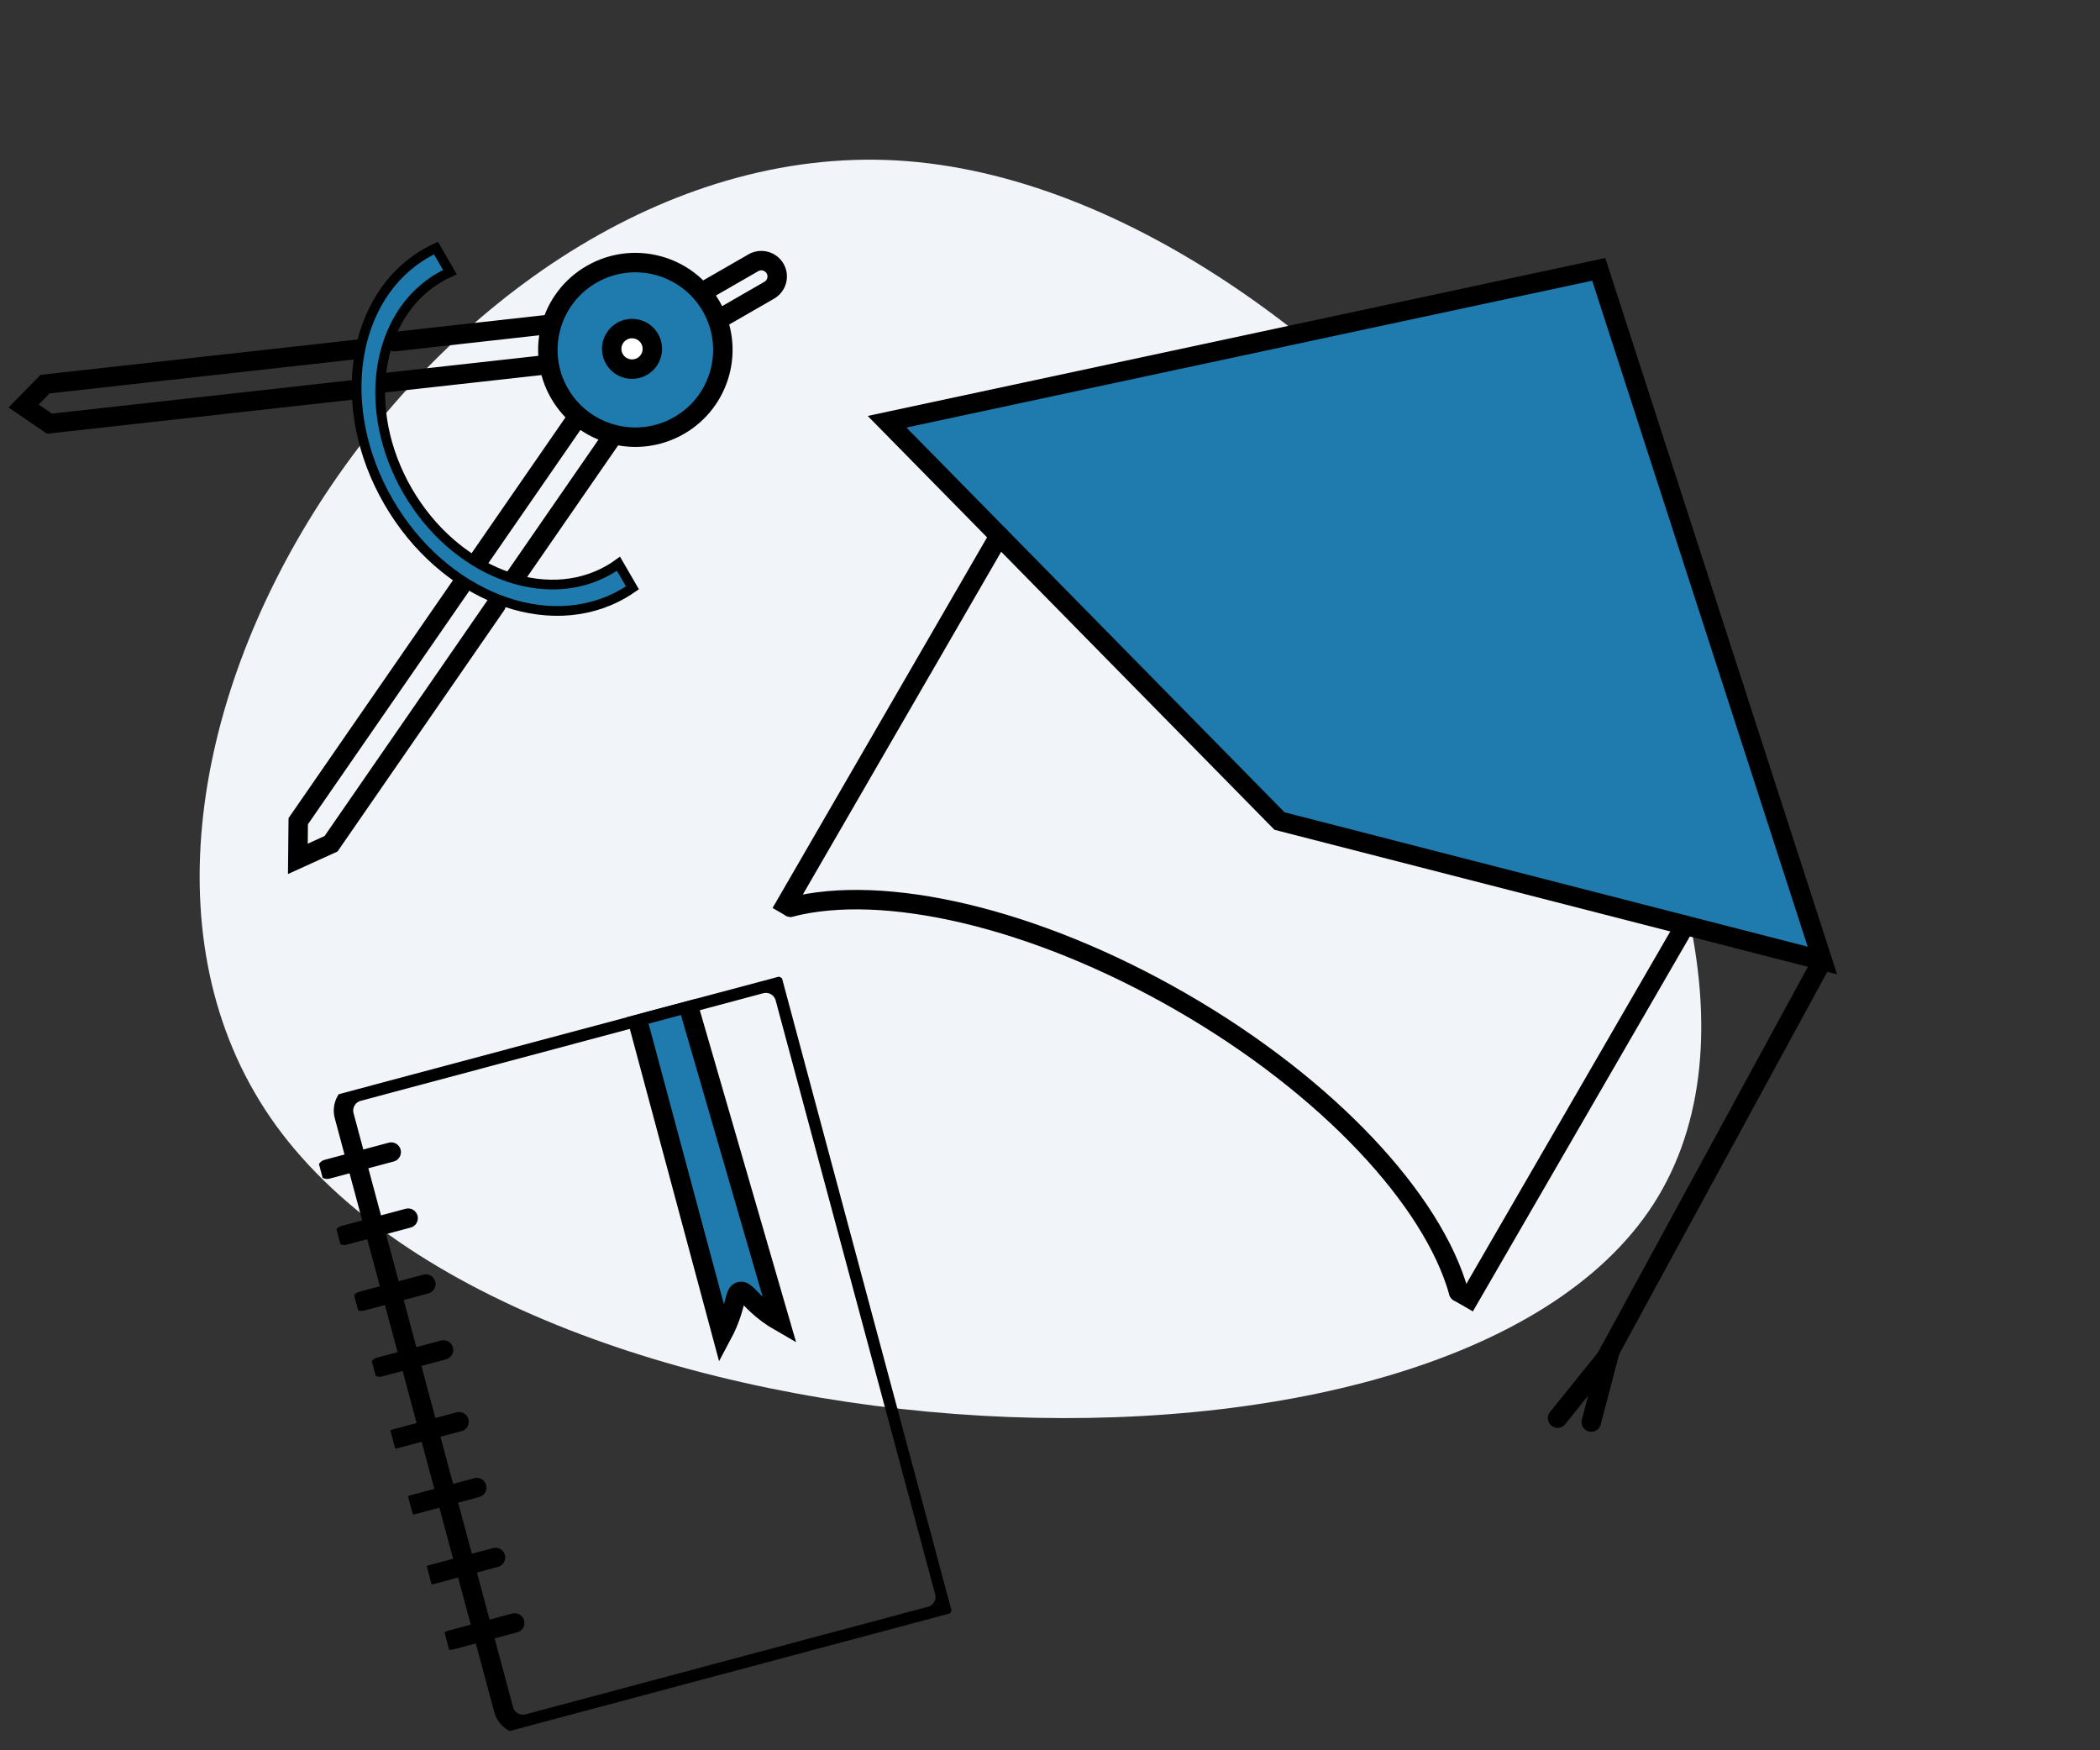 <svg width="108" height="90" viewBox="0 0 108 90" fill="none" xmlns="http://www.w3.org/2000/svg">
<rect x="0" y="0" width="108" height="90" fill="#333333" stroke="none"/>
<path d="M85.047 61.899C74.403 78.446 27.188 75.752 14.207 57.89C1.227 39.996 22.515 6.934 46.106 8.249C69.73 9.596 95.658 45.352 85.047 61.899Z" fill="#F1F4F8"/>
<g clip-path="url(#clip0_41_2684)">
<path d="M39.121 50.59L18.423 56.122C17.878 56.267 17.554 56.827 17.7 57.372L25.904 87.913C26.051 88.457 26.611 88.781 27.157 88.635L47.855 83.103C48.401 82.957 48.724 82.397 48.578 81.853L40.374 51.311C40.228 50.767 39.667 50.444 39.121 50.59Z" stroke="black" stroke-miterlimit="10" stroke-linecap="round"/>
<path d="M16.827 60.121L20.119 59.241" stroke="black" stroke-miterlimit="10" stroke-linecap="round"/>
<path d="M17.697 63.519L20.989 62.639" stroke="black" stroke-miterlimit="10" stroke-linecap="round"/>
<path d="M18.607 66.906L21.899 66.026" stroke="black" stroke-miterlimit="10" stroke-linecap="round"/>
<path d="M19.518 70.293L22.809 69.414" stroke="black" stroke-miterlimit="10" stroke-linecap="round"/>
<path d="M20.317 73.986L23.609 73.106" stroke="black" stroke-miterlimit="10" stroke-linecap="round"/>
<path d="M21.227 77.374L24.519 76.494" stroke="black" stroke-miterlimit="10" stroke-linecap="round"/>
<path d="M22.192 80.966L25.484 80.086" stroke="black" stroke-miterlimit="10" stroke-linecap="round"/>
<path d="M23.179 84.333L26.47 83.453" stroke="black" stroke-miterlimit="10" stroke-linecap="round"/>
<path d="M40.116 67.965C39.695 67.724 39.304 67.437 38.949 67.108C38.481 66.674 38.277 66.352 38.059 66.411C37.84 66.469 37.839 66.822 37.638 67.458C37.507 67.868 37.339 68.265 37.136 68.644L32.742 52.285L35.364 51.584L40.116 67.965Z" fill="#1F7AAD" stroke="black" stroke-miterlimit="10"/>
</g>
<path d="M82.221 13.85L45.62 21.686L65.802 42.218L93.722 49.388L82.221 13.85Z" fill="#1F7AAD" stroke="black" stroke-miterlimit="10"/>
<path d="M51.386 27.552L40.416 46.506L40.659 46.646" stroke="black" stroke-miterlimit="10" stroke-linecap="round"/>
<path d="M86.663 47.576L75.565 66.75L75.015 66.433" stroke="black" stroke-miterlimit="10" stroke-linecap="round"/>
<path d="M40.658 46.647C45.425 45.415 53.155 47.145 60.745 51.516C68.334 55.887 73.691 61.718 75.015 66.433" stroke="black" stroke-miterlimit="10" stroke-linecap="round"/>
<path d="M93.722 49.389L82.596 69.828" stroke="black" stroke-miterlimit="10" stroke-linecap="round"/>
<path d="M82.597 69.827L80.103 72.921" stroke="black" stroke-miterlimit="10" stroke-linecap="round"/>
<path d="M82.807 69.43L81.836 73.125" stroke="black" stroke-miterlimit="10" stroke-linecap="round"/>
<path d="M28.778 20.236C30.021 22.383 32.773 23.118 34.925 21.879C37.077 20.639 37.815 17.894 36.572 15.747C35.33 13.6 32.578 12.865 30.425 14.104C28.273 15.344 27.536 18.089 28.778 20.236Z" fill="#1F7AAD" stroke="black" stroke-miterlimit="10"/>
<path d="M31.599 18.46C31.887 18.959 32.527 19.129 33.027 18.841C33.527 18.553 33.698 17.916 33.409 17.417C33.121 16.918 32.481 16.748 31.982 17.035C31.482 17.323 31.31 17.961 31.599 18.46Z" fill="white" stroke="black" stroke-miterlimit="10"/>
<path d="M36.271 14.935L38.744 13.511C38.837 13.457 38.94 13.422 39.046 13.409C39.153 13.395 39.261 13.402 39.364 13.429C39.468 13.457 39.565 13.505 39.651 13.57C39.736 13.635 39.807 13.716 39.861 13.809C39.915 13.902 39.949 14.004 39.964 14.111C39.977 14.217 39.97 14.325 39.943 14.428C39.915 14.531 39.867 14.629 39.801 14.713C39.736 14.798 39.655 14.87 39.562 14.923L37.1 16.341" stroke="black" stroke-miterlimit="10" stroke-linecap="round"/>
<path d="M18.179 20.044L2.544 21.785L1.214 20.877L2.316 19.752L18.524 17.946L18.526 17.945" stroke="black" stroke-miterlimit="10" stroke-linecap="round"/>
<path d="M28.21 16.684L20.293 17.567" stroke="black" stroke-miterlimit="10" stroke-linecap="round"/>
<path d="M28.026 18.763L19.74 19.685" stroke="black" stroke-miterlimit="10" stroke-linecap="round"/>
<path d="M26.198 30.111L31.472 22.481" stroke="black" stroke-miterlimit="10" stroke-linecap="round"/>
<path d="M24.353 29.183L29.615 21.569" stroke="black" stroke-miterlimit="10" stroke-linecap="round"/>
<path d="M25.512 31.105L17.025 43.387L15.318 44.163L15.338 42.226L23.725 30.094" stroke="black" stroke-miterlimit="10" stroke-linecap="round"/>
<path d="M32.525 30.226L31.808 28.988C31.655 29.1 31.495 29.203 31.33 29.298C28.009 31.21 23.367 29.396 20.962 25.241C18.557 21.086 19.303 16.169 22.63 14.253C22.795 14.158 22.964 14.071 23.138 13.994L22.421 12.755C22.249 12.835 22.081 12.922 21.915 13.017C18.048 15.245 17.182 20.968 19.981 25.804C22.78 30.639 28.177 32.759 32.05 30.528C32.21 30.436 32.369 30.334 32.525 30.226Z" fill="#1F7AAD" stroke="black" stroke-width="0.5" stroke-miterlimit="10"/>
<defs>
<clipPath id="clip0_41_2684">
<rect width="25.48" height="33.901" fill="white" transform="matrix(0.966 -0.258 0.259 0.966 15.572 56.758)"/>
</clipPath>
</defs>
</svg>
